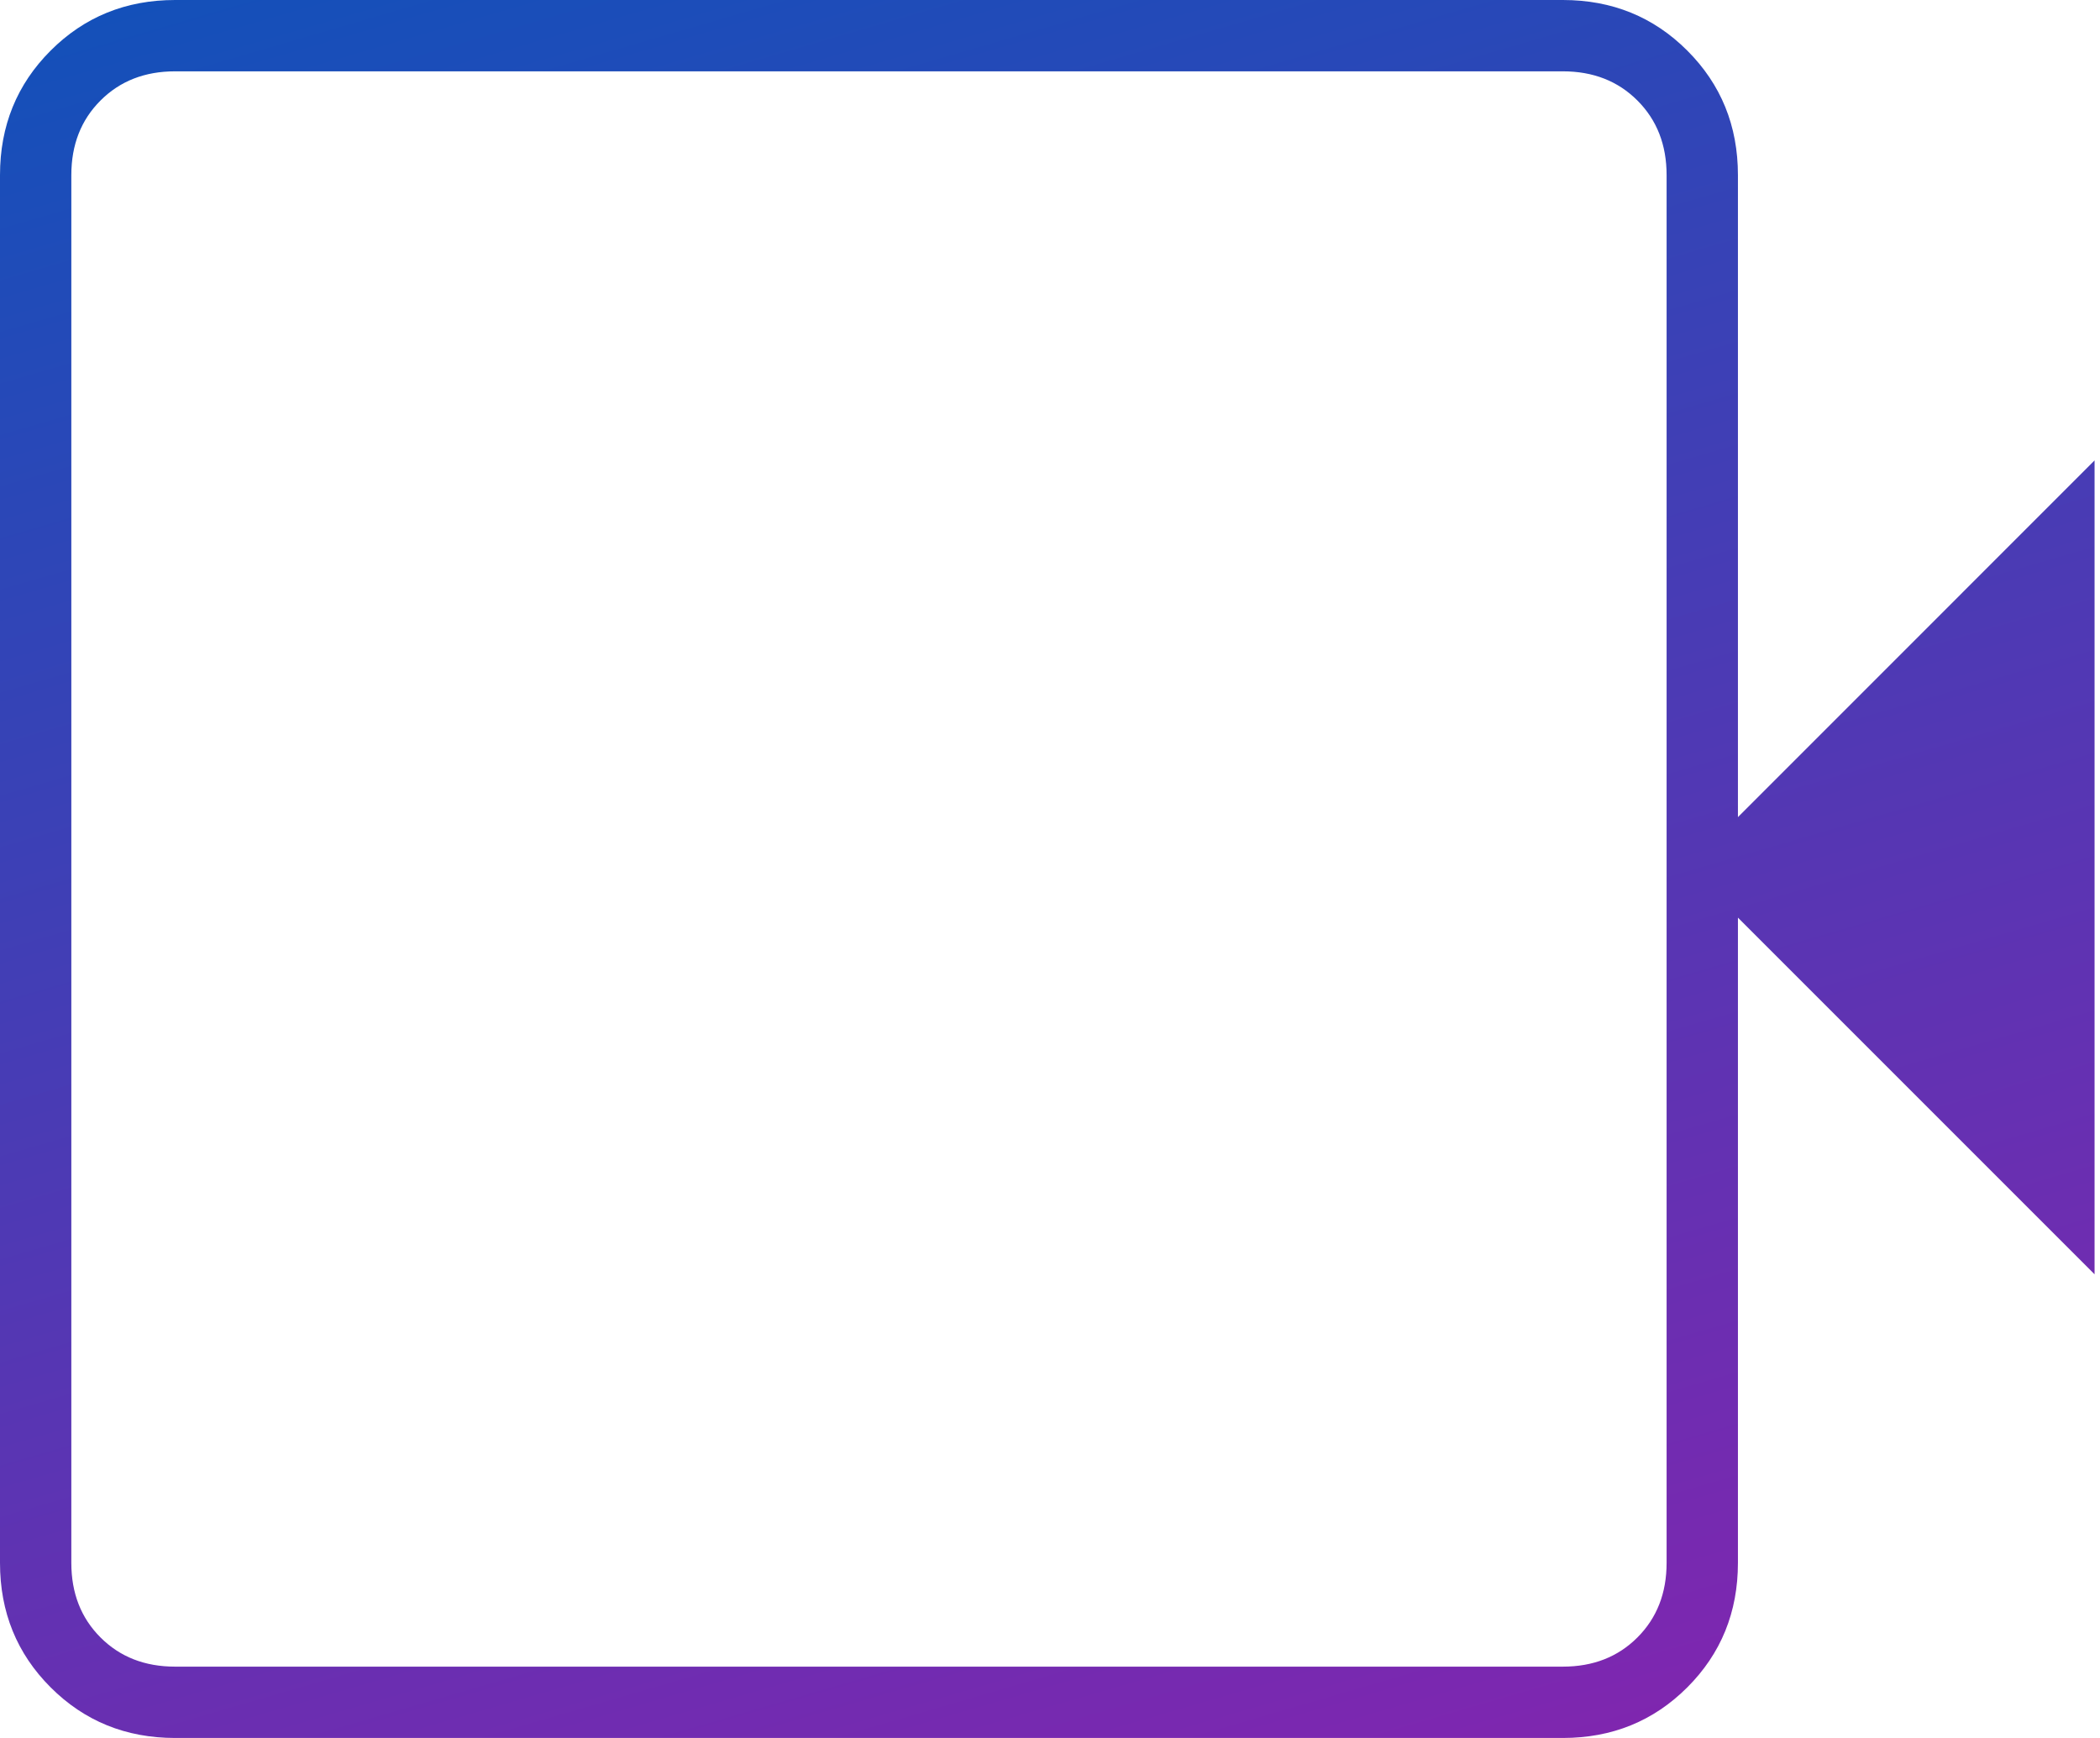 <svg width="29" height="24" viewBox="0 0 29 24" fill="none" xmlns="http://www.w3.org/2000/svg">
<path id="Vector" d="M2.418 24C1.738 24 1.165 23.767 0.699 23.301C0.233 22.835 0 22.262 0 21.582V2.418C0 1.738 0.233 1.165 0.699 0.699C1.165 0.233 1.738 0 2.418 0H21.582C22.262 0 22.835 0.233 23.301 0.699C23.767 1.165 24 1.738 24 2.418V11.284L28.925 6.358V17.597L24 12.672V21.582C24 22.262 23.767 22.835 23.301 23.301C22.835 23.767 22.262 24 21.582 24H2.418ZM2.418 23.015H21.582C22 23.015 22.343 22.881 22.612 22.612C22.881 22.343 23.015 22 23.015 21.582V2.418C23.015 2 22.881 1.657 22.612 1.388C22.343 1.119 22 0.985 21.582 0.985H2.418C2 0.985 1.657 1.119 1.388 1.388C1.119 1.657 0.985 2 0.985 2.418V21.582C0.985 22 1.119 22.343 1.388 22.612C1.657 22.881 2 23.015 2.418 23.015Z" fill="url(#paint0_linear_1280_632)"/>
<defs>
<linearGradient id="paint0_linear_1280_632" x1="6.026" y1="-2.5" x2="14.617" y2="27.008" gradientUnits="userSpaceOnUse">
<stop stop-color="#0F52BA"/>
<stop offset="1" stop-color="#8225AF"/>
</linearGradient>
</defs>
</svg>
